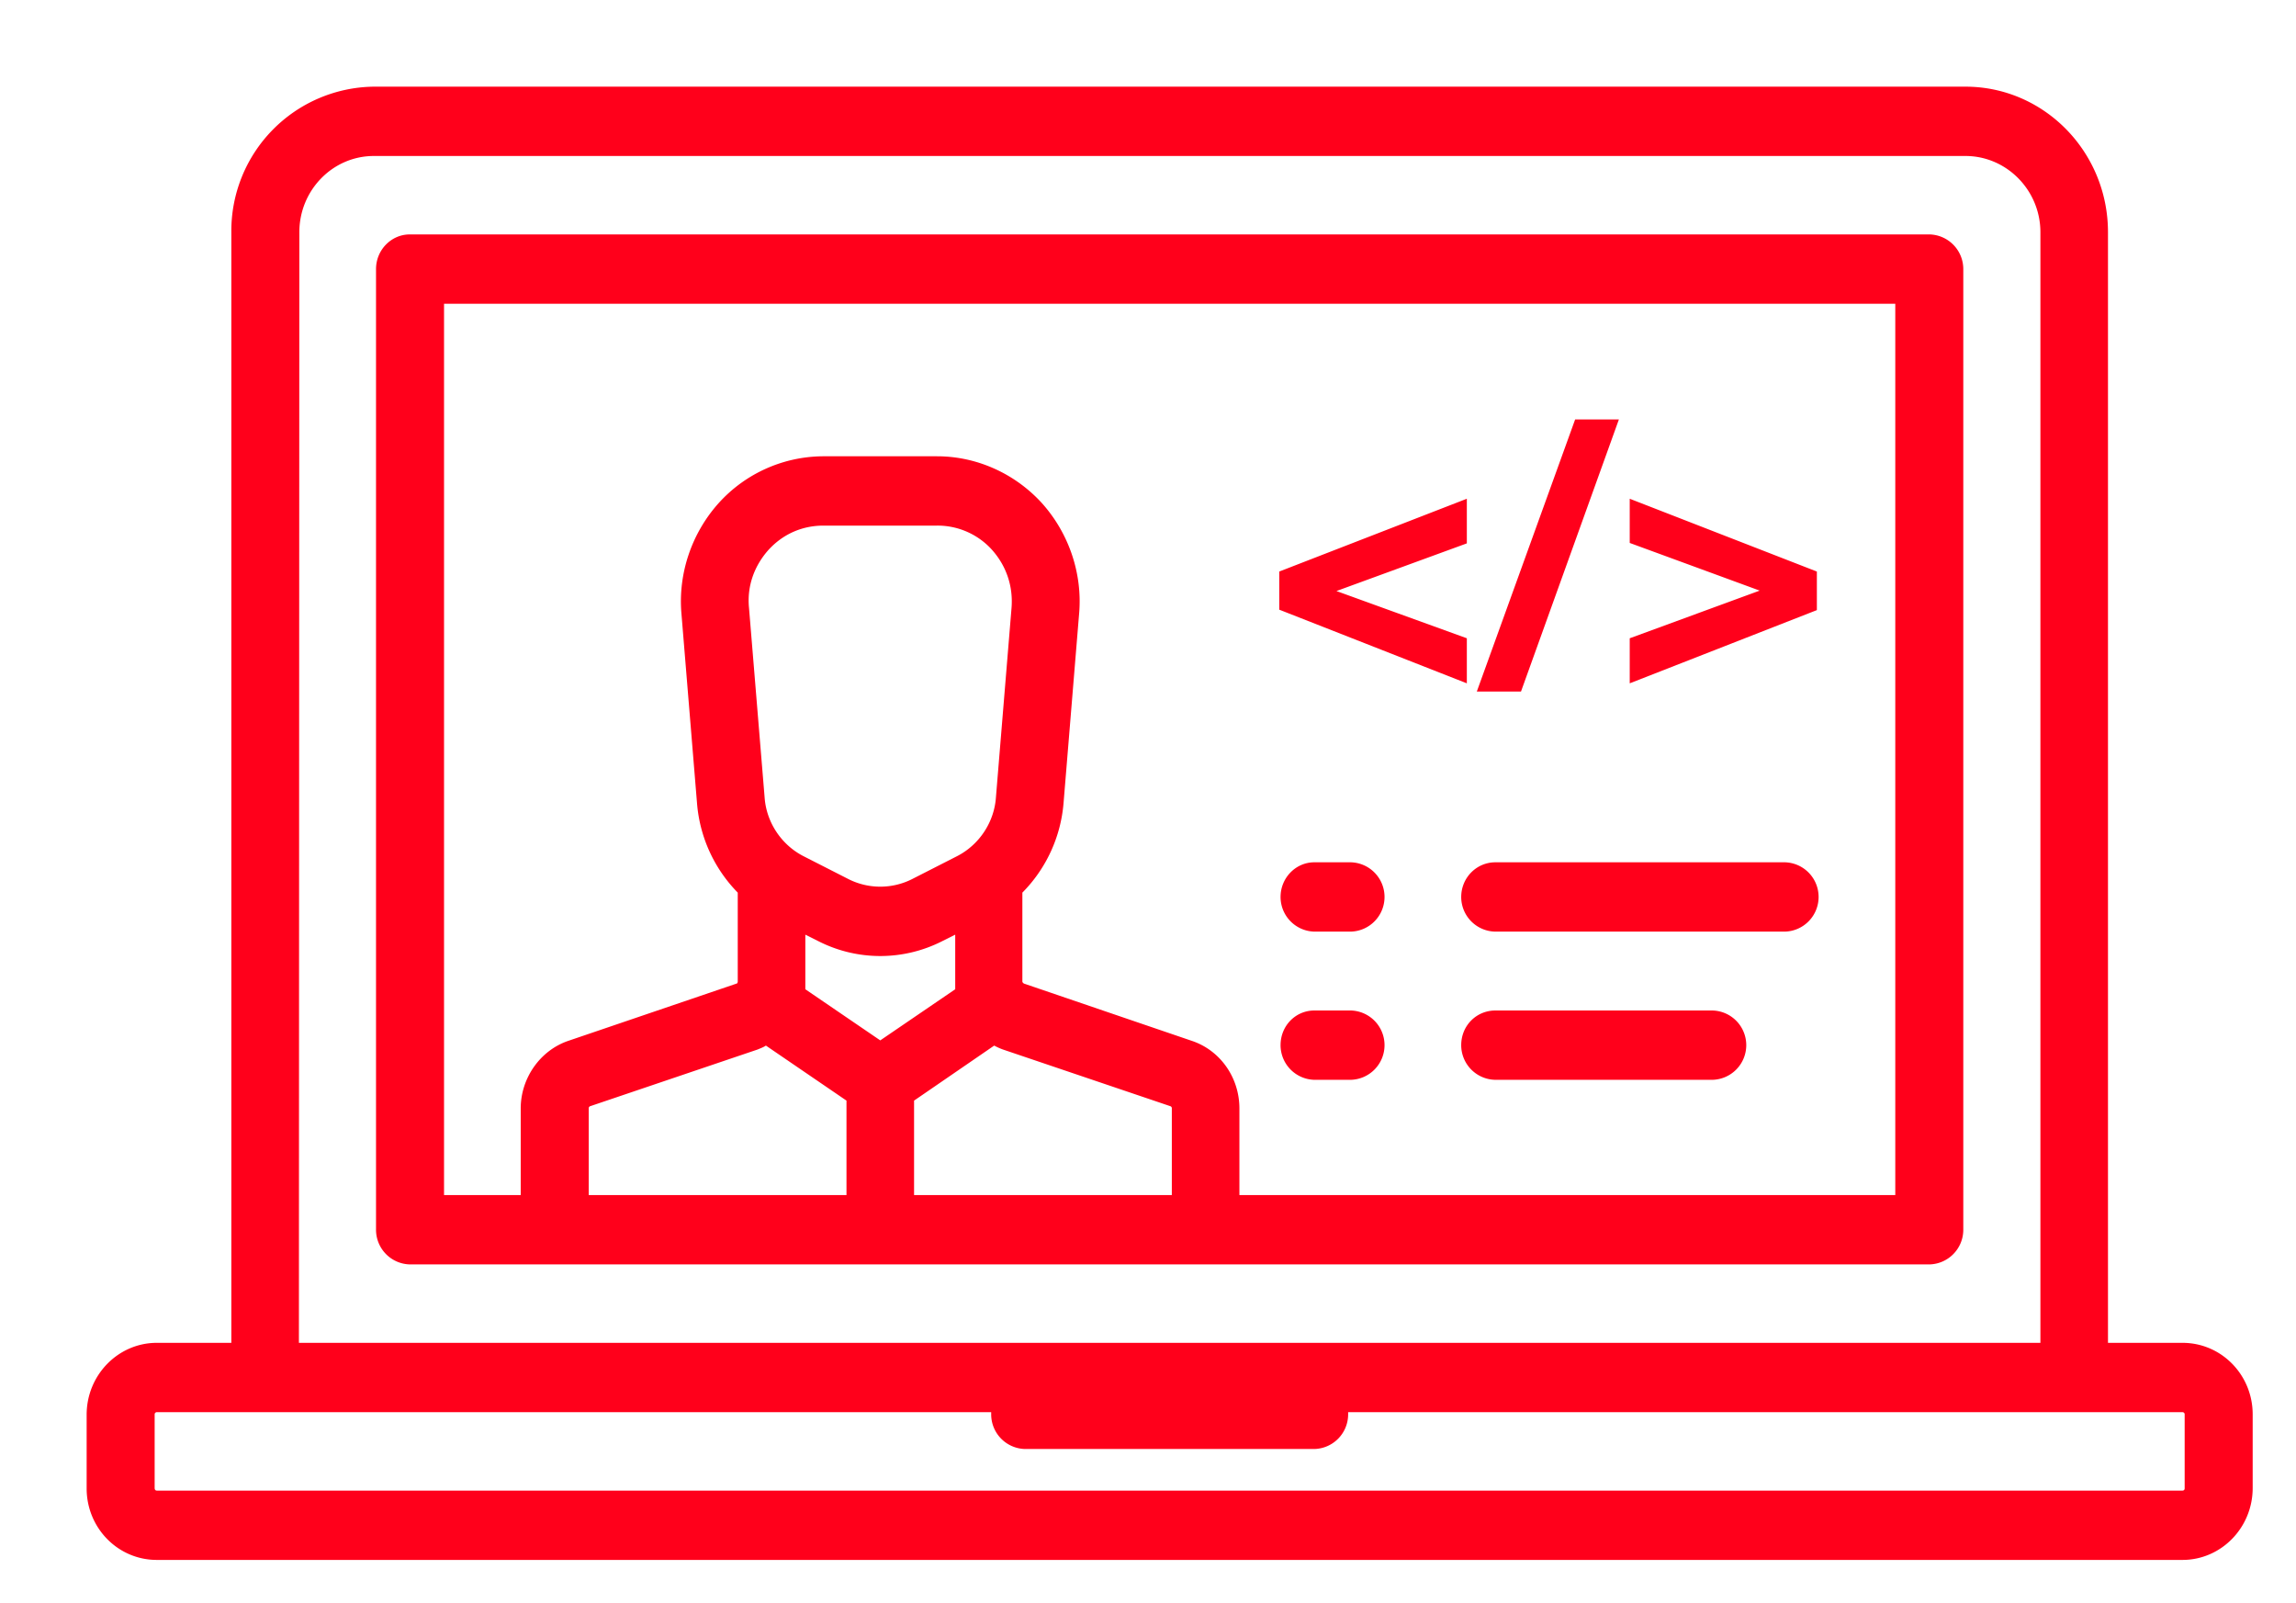 <svg xmlns="http://www.w3.org/2000/svg" xmlns:xlink="http://www.w3.org/1999/xlink" width="53" height="37" viewBox="0 0 53 37"><defs><path id="h6dfa" d="M638.32 4151.21v22.17a.8.8 0 0 1-.78.8h-35.08a.8.8 0 0 1-.78-.8v-22.17c0-.44.35-.8.78-.8h35.08a.8.8 0 0 1 .78.8zm-25.78 21.37v-2.18l-1.86-1.27c-.06.04-.12.06-.19.09l-3.87 1.31a.05.05 0 0 0-.03.05v2zm-2.25-13.55l.36 4.37c.04.58.39 1.1.9 1.36l1.04.53c.46.23 1 .23 1.46 0l1.04-.53c.51-.26.86-.78.9-1.36l.36-4.37c.04-.5-.12-.97-.45-1.34a1.69 1.69 0 0 0-1.27-.56h-2.62c-.5 0-.94.2-1.27.56-.33.37-.5.84-.45 1.34zm3.03 9.98l1.73-1.18v-1.26l-.3.15a3.15 3.15 0 0 1-2.86 0l-.3-.15v1.26zm6.73 1.57a.05.05 0 0 0-.03-.05l-3.87-1.31a1.48 1.48 0 0 1-.2-.09l-1.85 1.27v2.18h5.95zm16.7 2v-20.57h-33.5v20.57h1.77v-2c0-.7.45-1.34 1.1-1.56l3.88-1.32c.02 0 .03-.03.03-.05v-1.95-.1a3.32 3.32 0 0 1-.94-2.06l-.36-4.38c-.08-.93.24-1.86.86-2.55a3.27 3.27 0 0 1 2.42-1.08h2.62c.92 0 1.8.4 2.42 1.08.62.69.94 1.62.86 2.55l-.36 4.38a3.32 3.32 0 0 1-.95 2.06v2.05c0 .02.02.04.04.05l3.87 1.32c.66.22 1.1.85 1.1 1.56v2zm8.25 5.06v1.7c0 .92-.73 1.66-1.62 1.66h-46.76c-.9 0-1.62-.74-1.62-1.65v-1.7c0-.92.73-1.66 1.62-1.66h1.72v-25.63a3.33 3.33 0 0 1 3.29-3.36h36.74c1.81 0 3.29 1.5 3.29 3.36v25.63h1.72c.9 0 1.62.74 1.62 1.65zm-45.1-1.65h40.2v-25.63c0-.97-.78-1.76-1.73-1.76h-36.74c-.95 0-1.72.79-1.72 1.76zm43.53 1.65a.05.05 0 0 0-.05-.05h-19.26v.05a.8.8 0 0 1-.78.8h-6.68a.8.8 0 0 1-.78-.8v-.05h-19.26a.05.05 0 0 0-.05.05v1.7c0 .04.02.06.05.06h46.76c.03 0 .05-.02.05-.05zm-18.47-11.94a.8.8 0 0 1-.78.8h-.84a.8.8 0 0 1-.78-.8c0-.44.35-.8.78-.8h.84a.8.8 0 0 1 .78.8zm10.02 0a.8.8 0 0 1-.78.8h-6.68a.8.8 0 0 1-.79-.8c0-.44.35-.8.79-.8h6.68a.8.8 0 0 1 .78.8zm-1.67 3.42a.8.8 0 0 1-.78.8h-5.01a.8.8 0 0 1-.79-.8c0-.45.35-.8.79-.8h5a.8.8 0 0 1 .79.8zm-8.35 0a.8.8 0 0 1-.78.8h-.84a.8.8 0 0 1-.78-.8c0-.45.35-.8.78-.8h.84a.8.8 0 0 1 .78.8zm-2.43-10.93l4.33-1.68v1.03l-3.01 1.1 3.01 1.09v1.04l-4.33-1.7zm7.84-3.51l-2.26 6.28h-1.02l2.27-6.28zm.25 6.09v-1.04l3-1.1-3-1.1v-1.02l4.32 1.68v.89z"/></defs><g><g transform="translate(-593 -4145)"><use fill="#ff001b" xlink:href="#h6dfa"/></g></g></svg>